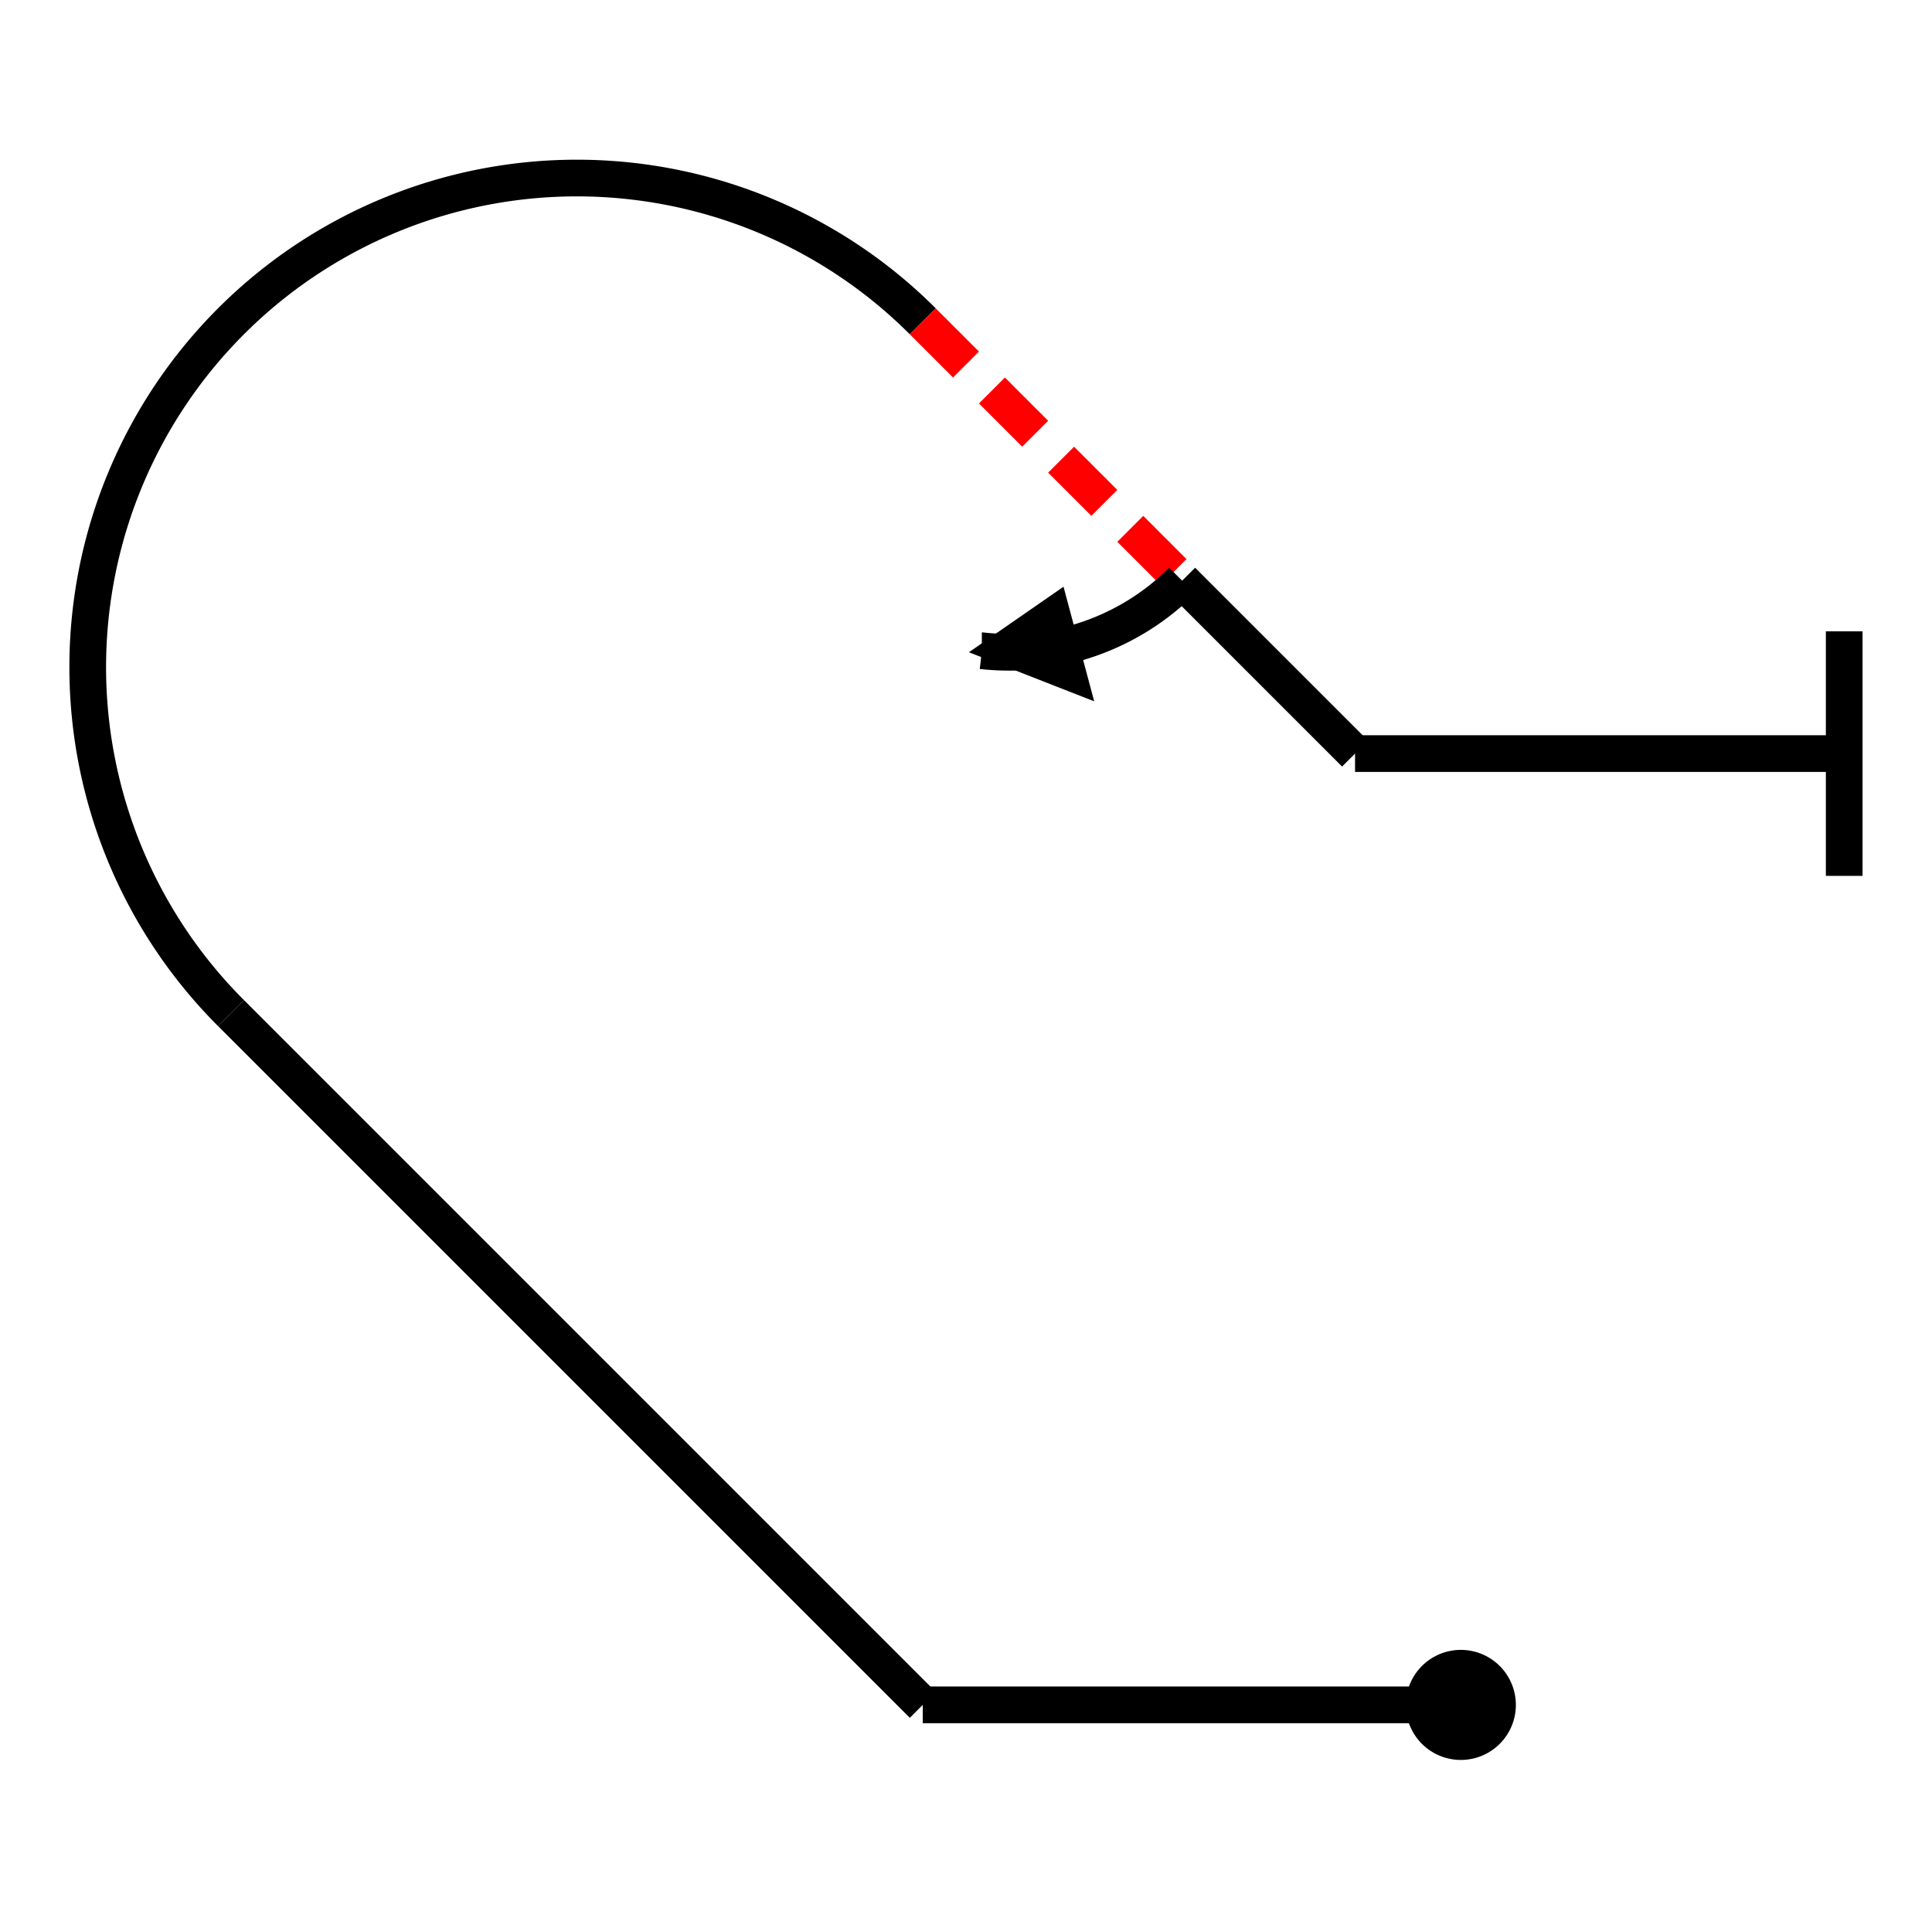 <?xml version="1.0" standalone="no"?>
<!DOCTYPE svg PUBLIC "-//W3C//DTD SVG 1.2//EN" "http://www.w3.org/Graphics/SVG/1.2/DTD/svg12.dtd">
<svg xmlns="http://www.w3.org/2000/svg" version="1.2" baseProfile="tiny" id="selectedFigureSvg" width="100px" height="100px" viewBox="-119.46 -131.29 157.99 141.74"><g id="sequence"><g id="figure-2"><path d="M 0,0 m -4,0 a4,4 0 1 1 0,0.01" style="stroke: black; stroke-width: 1px; fill: black;"/><path d="M -4,0 l -40,0" style="stroke: black; stroke-width: 3px; fill: none; " class="line" id="figure-2-entry"/><path d="M -44,0 l -56.57,-56.57" style="stroke: black; stroke-width: 3px; fill: none; " class="line" id="figure-2-roll0-gap0"/><path d="M -100.57,-56.57 a40,40 0 0 1 56.57,-56.57" style="stroke: black; stroke-width: 3px; fill: none; "/><path d="M -44,-113.14 l 21.21,21.21" style="stroke-dasharray: 5, 3; stroke: red; stroke-width: 3px; fill: none; " class="line" id="figure-2-roll1-gap0"/><path d="M -22.79,-91.93 m -16.38,5.73 l 8.45,3.31 l -2.07,-7.73 z" style="stroke: black; stroke-width: 1px; fill: black;"/><path d="M -22.79,-91.93 m -16.38,5.73 a 20,20 0 0 0 16.38,-5.73 " style="stroke: black; stroke-width: 3px; fill: none; "/><path d="M -22.79,-91.93 l 14.14,14.14" style="stroke: black; stroke-width: 3px; fill: none; " class="line" id="figure-2-roll1-gap1"/><path d="M -8.65,-77.79 l 40,0" style="stroke: black; stroke-width: 3px; fill: none; " class="line" id="figure-2-exit"/><path d="M 31.35,-77.79 m 0,-10 l 0,20" style="stroke: black; stroke-width: 3px; fill: none; "/></g></g></svg>